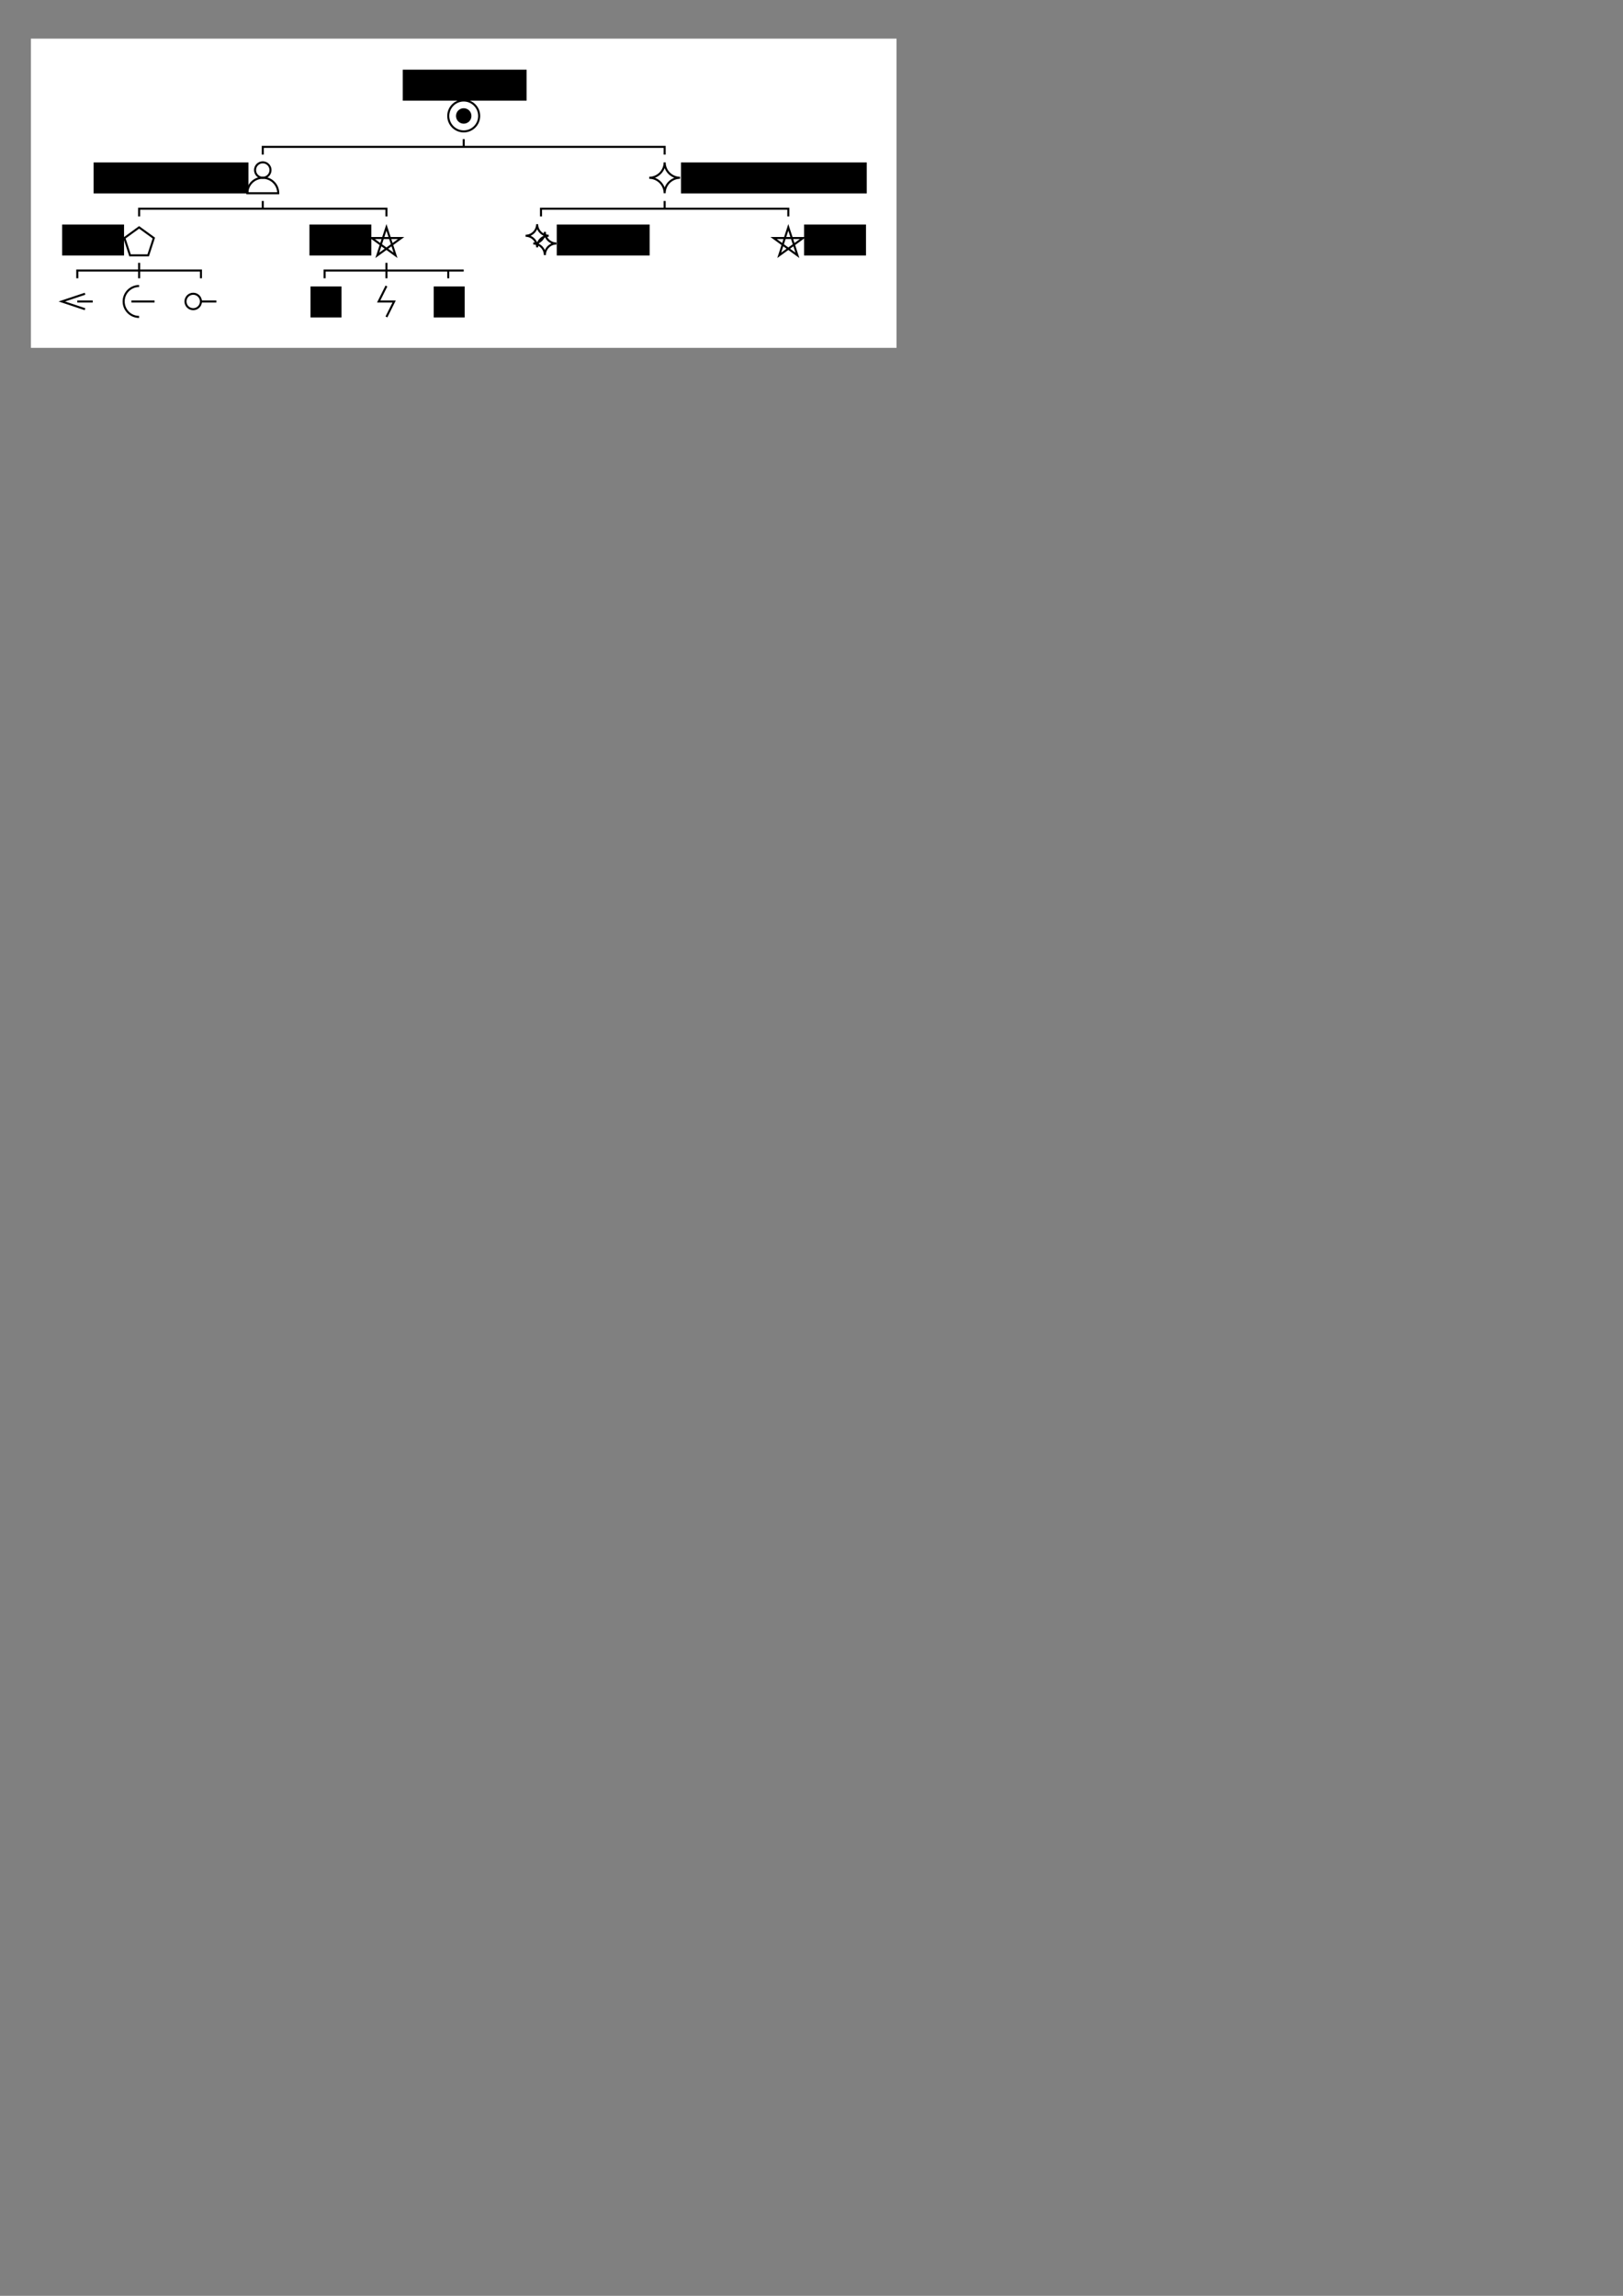 <?xml version="1.0" encoding="UTF-8" standalone="no"?>
<svg
        xmlns:dc="http://purl.org/dc/elements/1.1/"
        xmlns:cc="http://creativecommons.org/ns#"
        xmlns:rdf="http://www.w3.org/1999/02/22-rdf-syntax-ns#"
        xmlns="http://www.w3.org/2000/svg"
        xmlns:sodipodi="http://sodipodi.sourceforge.net/DTD/sodipodi-0.dtd"
        xmlns:inkscape="http://www.inkscape.org/namespaces/inkscape"
        inkscape:export-ydpi="90"
        inkscape:export-xdpi="90"
        inkscape:export-filename="4_damage.png"
        sodipodi:docname="4_damage.svg"
        inkscape:version="1.0 (4035a4fb49, 2020-05-01)"
        id="svg422"
        version="1.1"
        viewBox="0 0 210 297"
        height="297mm"
        width="210mm">
  <rect x="0" y="0" width="210" height="297" fill="#808080" stroke="none"/>
  <defs
     id="defs416" />
  <sodipodi:namedview
     inkscape:document-rotation="0"
     inkscape:snap-grids="true"
     inkscape:window-maximized="1"
     inkscape:window-y="-8"
     inkscape:window-x="-8"
     inkscape:window-height="1027"
     inkscape:window-width="1920"
     showgrid="true"
     inkscape:current-layer="layer1"
     inkscape:document-units="mm"
     inkscape:cy="85.99129"
     inkscape:cx="291.89253"
     inkscape:zoom="2.4897076"
     inkscape:pageshadow="2"
     inkscape:pageopacity="0.0"
     borderopacity="1.0"
     bordercolor="#666666"
     pagecolor="#ffffff"
     id="base">
    <inkscape:grid
       empspacing="4"
       spacingy="1"
       spacingx="1"
       units="mm"
       id="grid424"
       type="xygrid" />
  </sodipodi:namedview>
  <g
     id="layer1"
     inkscape:groupmode="layer"
     inkscape:label="Layer 1">
    <rect
       y="5"
       x="4"
       height="40"
       width="112"
       id="rect1150"
       style="fill:#ffffff;fill-opacity:1;stroke:none;stroke-width:0.265;stroke-miterlimit:4;stroke-dasharray:none;stroke-dashoffset:0;stroke-opacity:1;paint-order:normal" />
    <circle
       r="2"
       cy="15"
       cx="60"
       id="path1154"
       style="fill:#ffffff;fill-opacity:1;stroke:#000000;stroke-width:0.265;stroke-miterlimit:4;stroke-dasharray:none;stroke-dashoffset:0;stroke-opacity:1;paint-order:normal" />
    <path
       inkscape:connector-curvature="0"
       id="rect23-0"
       d="m 70.5,30 a 1.5,1.5 0 0 1 -1.5,1.5 1.5,1.5 0 0 1 1.5,1.5 1.5,1.5 0 0 1 1.5,-1.5 1.5,1.5 0 0 1 -1.5,-1.5 z"
       style="fill:none;fill-opacity:1;stroke:#000000;stroke-width:0.265;stroke-miterlimit:4;stroke-dasharray:none;stroke-dashoffset:0;stroke-opacity:1;paint-order:normal" />
    <path
       inkscape:connector-curvature="0"
       id="path319"
       d="m 34,23 a 2,2 0 0 0 -2,2 h 4 a 2,2 0 0 0 -2,-2 z"
       style="fill:none;fill-opacity:1;stroke:#000000;stroke-width:0.265;stroke-miterlimit:4;stroke-dasharray:none;stroke-dashoffset:0;stroke-opacity:1;paint-order:normal" />
    <circle
       r="1"
       cy="22"
       cx="34"
       id="path321"
       style="fill:none;fill-opacity:1;stroke:#000000;stroke-width:0.265;stroke-miterlimit:4;stroke-dasharray:none;stroke-dashoffset:0;stroke-opacity:1;paint-order:normal" />
    <path
       inkscape:connector-curvature="0"
       id="rect357"
       d="m 86,21 a 2,2 0 0 1 -2,2 2,2 0 0 1 2,2 2,2 0 0 1 2,-2 2,2 0 0 1 -2,-2 z"
       style="fill:none;fill-opacity:1;stroke:#000000;stroke-width:0.265;stroke-miterlimit:4;stroke-dasharray:none;stroke-dashoffset:0;stroke-opacity:1;paint-order:normal" />
    <path
       transform="scale(1,-1)"
       d="m 18,-29.413 -1.902,-1.382 0.727,-2.236 2.351,0 0.727,2.236 z"
       inkscape:randomized="0"
       inkscape:rounded="0"
       inkscape:flatsided="true"
       sodipodi:arg2="2.1991148"
       sodipodi:arg1="1.5707963"
       sodipodi:r2="1.8477591"
       sodipodi:r1="2"
       sodipodi:cy="-31.413198"
       sodipodi:cx="17.999996"
       sodipodi:sides="5"
       id="path365"
       style="fill:none;fill-opacity:1;stroke:#000000;stroke-width:0.265;stroke-miterlimit:4;stroke-dasharray:none;stroke-dashoffset:0;stroke-opacity:1;paint-order:normal"
       sodipodi:type="star" />
    <path
       inkscape:connector-curvature="0"
       id="path415"
       d="m 48.824,33.031 3.078,-2.236 -3.804,-3e-6 3.078,2.236 -1.176,-3.618 z"
       style="fill:none;fill-opacity:1;stroke:#000000;stroke-width:0.265;stroke-miterlimit:4;stroke-dasharray:none;stroke-dashoffset:0;stroke-opacity:1;paint-order:normal" />
    <path
       sodipodi:nodetypes="ccc"
       inkscape:connector-curvature="0"
       id="path419"
       d="m 18,37 c -1.105,6.9e-5 -2,0.896 -2,2 6.6e-5,1.104 0.895,2 2,2"
       style="fill:none;fill-opacity:1;stroke:#000000;stroke-width:0.265;stroke-miterlimit:4;stroke-dasharray:none;stroke-dashoffset:0;stroke-opacity:1;paint-order:normal" />
    <path
       inkscape:connector-curvature="0"
       id="path424"
       d="m 10,39 h 2"
       style="fill:none;fill-opacity:1;stroke:#000000;stroke-width:0.265;stroke-miterlimit:4;stroke-dasharray:none;stroke-dashoffset:0;stroke-opacity:1;paint-order:normal" />
    <path
       inkscape:connector-curvature="0"
       id="path426"
       d="m 17,39 h 3"
       style="fill:none;fill-opacity:1;stroke:#000000;stroke-width:0.265;stroke-miterlimit:4;stroke-dasharray:none;stroke-dashoffset:0;stroke-opacity:1;paint-order:normal" />
    <path
       inkscape:connector-curvature="0"
       id="path428"
       d="m 26,39 h 2"
       style="fill:none;fill-opacity:1;stroke:#000000;stroke-width:0.265;stroke-miterlimit:4;stroke-dasharray:none;stroke-dashoffset:0;stroke-opacity:1;paint-order:normal" />
    <circle
       r="1"
       cy="39"
       cx="25"
       id="path430"
       style="fill:none;fill-opacity:1;stroke:#000000;stroke-width:0.265;stroke-miterlimit:4;stroke-dasharray:none;stroke-dashoffset:0;stroke-opacity:1;paint-order:normal" />
    <path
       inkscape:connector-curvature="0"
       id="path436"
       d="m 50,37 -1,2 H 51 L 50,41"
       style="fill:none;fill-opacity:1;stroke:#000000;stroke-width:0.265;stroke-miterlimit:4;stroke-dasharray:none;stroke-dashoffset:0;stroke-opacity:1;paint-order:normal" />
    <path
       inkscape:connector-curvature="0"
       id="path438"
       d="m 11,38 -3,1 3,1"
       style="fill:none;fill-opacity:1;stroke:#000000;stroke-width:0.265;stroke-miterlimit:4;stroke-dasharray:none;stroke-dashoffset:0;stroke-opacity:1;paint-order:normal" />
    <path
       inkscape:connector-curvature="0"
       id="path415-5"
       d="m 100.824,33.031 3.078,-2.236 -3.804,-3e-6 3.078,2.236 L 102,29.413 Z"
       style="fill:none;fill-opacity:1;stroke:#000000;stroke-width:0.265;stroke-miterlimit:4;stroke-dasharray:none;stroke-dashoffset:0;stroke-opacity:1;paint-order:normal" />
    <path
       inkscape:connector-curvature="0"
       id="rect23"
       d="m 69.5,29 a 1.5,1.5 0 0 1 -1.5,1.5 1.5,1.5 0 0 1 1.5,1.5 1.5,1.5 0 0 1 1.5,-1.5 1.5,1.5 0 0 1 -1.5,-1.5 z"
       style="fill:#ffffff;fill-opacity:1;stroke:#000000;stroke-width:0.265;stroke-miterlimit:4;stroke-dasharray:none;stroke-dashoffset:0;stroke-opacity:1;paint-order:normal" />
    <flowRoot
       transform="matrix(0.265,0,0,0.265,-20,0)"
       style="font-style:normal;font-weight:normal;font-size:12.5px;line-height:125%;font-family:sans-serif;text-align:center;letter-spacing:0px;word-spacing:0px;text-anchor:middle;fill:#000000;fill-opacity:1;stroke:none;stroke-width:1px;stroke-linecap:butt;stroke-linejoin:miter;stroke-opacity:1"
       id="flowRoot79"
       xml:space="preserve"><flowRegion
         id="flowRegion81"><rect
           y="139.843"
           x="287.244"
           height="15.118"
           width="15.118"
           id="rect83" /></flowRegion><flowPara
         id="flowPara85">...</flowPara></flowRoot>
    <flowRoot
       transform="matrix(0.265,0,0,0.265,-71,-1.12e-6)"
       style="font-style:normal;font-weight:normal;font-size:12.5px;line-height:125%;font-family:sans-serif;text-align:center;letter-spacing:0px;word-spacing:0px;text-anchor:middle;fill:#000000;fill-opacity:1;stroke:none;stroke-width:1px;stroke-linecap:butt;stroke-linejoin:miter;stroke-opacity:1"
       id="flowRoot119-0"
       xml:space="preserve"><flowRegion
         id="flowRegion121-0"><rect
           y="139.843"
           x="419.528"
           height="15.118"
           width="15.118"
           id="rect123-6" /></flowRegion><flowPara
         id="flowPara125-9">А</flowPara></flowRoot>
    <path
       inkscape:connector-curvature="0"
       id="path153"
       d="m 10,36 v -1 h 16 v 1"
       style="fill:none;fill-opacity:1;stroke:#000000;stroke-width:0.265;stroke-miterlimit:4;stroke-dasharray:none;stroke-dashoffset:0;stroke-opacity:1;paint-order:normal" />
    <path
       inkscape:connector-curvature="0"
       id="path155"
       d="M 18,36 V 34"
       style="fill:none;fill-opacity:1;stroke:#000000;stroke-width:0.265;stroke-miterlimit:4;stroke-dasharray:none;stroke-dashoffset:0;stroke-opacity:1;paint-order:normal" />
    <path
       inkscape:connector-curvature="0"
       id="path157"
       d="m 18,28 v -1 h 32 v 1"
       style="fill:none;fill-opacity:1;stroke:#000000;stroke-width:0.265;stroke-miterlimit:4;stroke-dasharray:none;stroke-dashoffset:0;stroke-opacity:1;paint-order:normal" />
    <path
       inkscape:connector-curvature="0"
       id="path159"
       d="M 34,27 V 26"
       style="fill:none;fill-opacity:1;stroke:#000000;stroke-width:0.265;stroke-miterlimit:4;stroke-dasharray:none;stroke-dashoffset:0;stroke-opacity:1;paint-order:normal" />
    <path
       inkscape:connector-curvature="0"
       id="path161"
       d="M 42,36 V 35 H 60"
       style="fill:none;fill-opacity:1;stroke:#000000;stroke-width:0.265;stroke-miterlimit:4;stroke-dasharray:none;stroke-dashoffset:0;stroke-opacity:1;paint-order:normal" />
    <path
       inkscape:connector-curvature="0"
       id="path163"
       d="M 50,36 V 34"
       style="fill:none;fill-opacity:1;stroke:#000000;stroke-width:0.265;stroke-miterlimit:4;stroke-dasharray:none;stroke-dashoffset:0;stroke-opacity:1;paint-order:normal" />
    <path
       inkscape:connector-curvature="0"
       id="path165"
       d="M 58,36 V 35"
       style="fill:none;fill-opacity:1;stroke:#000000;stroke-width:0.265;stroke-miterlimit:4;stroke-dasharray:none;stroke-dashoffset:0;stroke-opacity:1;paint-order:normal" />
    <path
       inkscape:connector-curvature="0"
       id="path167"
       d="m 70,28 v -1 H 102 v 1"
       style="fill:none;fill-opacity:1;stroke:#000000;stroke-width:0.265;stroke-miterlimit:4;stroke-dasharray:none;stroke-dashoffset:0;stroke-opacity:1;paint-order:normal" />
    <path
       inkscape:connector-curvature="0"
       id="path169"
       d="M 86,27 V 26"
       style="fill:none;fill-opacity:1;stroke:#000000;stroke-width:0.265;stroke-miterlimit:4;stroke-dasharray:none;stroke-dashoffset:0;stroke-opacity:1;paint-order:normal" />
    <path
       inkscape:connector-curvature="0"
       id="path177"
       d="m 34,20 v -1 h 52 v 1"
       style="fill:none;fill-opacity:1;stroke:#000000;stroke-width:0.265;stroke-miterlimit:4;stroke-dasharray:none;stroke-dashoffset:0;stroke-opacity:1;paint-order:normal" />
    <circle
       r="1"
       cy="15"
       cx="60"
       id="path179"
       style="fill:#000000;fill-opacity:1;stroke:none;stroke-width:0.132;stroke-miterlimit:4;stroke-dasharray:none;stroke-dashoffset:0;stroke-opacity:1;paint-order:normal" />
    <path
       inkscape:connector-curvature="0"
       id="path181"
       d="M 60,19 V 18"
       style="fill:#000000;fill-opacity:1;stroke:#000000;stroke-width:0.265;stroke-miterlimit:4;stroke-dasharray:none;stroke-dashoffset:0;stroke-opacity:1;paint-order:normal" />
    <flowRoot
       transform="matrix(0.265,0,0,0.265,-20,0)"
       style="font-style:normal;font-weight:normal;font-size:12.5px;line-height:125%;font-family:sans-serif;text-align:center;letter-spacing:0px;word-spacing:0px;text-anchor:middle;fill:#000000;fill-opacity:1;stroke:none;stroke-width:1px;stroke-linecap:butt;stroke-linejoin:miter;stroke-opacity:1"
       id="flowRoot990"
       xml:space="preserve"><flowRegion
         id="flowRegion992"><rect
           y="34.016"
           x="272.126"
           height="15.118"
           width="60.472"
           id="rect994" /></flowRegion><flowPara
         id="flowPara996">урон</flowPara></flowRoot>
    <flowRoot
       style="font-style:normal;font-weight:normal;font-size:12.5px;line-height:125%;font-family:sans-serif;text-align:center;letter-spacing:0px;word-spacing:0px;text-anchor:middle;fill:#000000;fill-opacity:1;stroke:none;stroke-width:1px;stroke-linecap:butt;stroke-linejoin:miter;stroke-opacity:1"
       id="flowRoot990-8"
       xml:space="preserve"
       transform="matrix(0.265,0,0,0.265,-60,12)"><flowRegion
         id="flowRegion992-5"><rect
           y="34.016"
           x="272.126"
           height="15.118"
           width="75.591"
           id="rect994-1" /></flowRegion><flowPara
         id="flowPara996-1">телесный</flowPara></flowRoot>
    <flowRoot
       style="font-style:normal;font-weight:normal;font-size:12.5px;line-height:125%;font-family:sans-serif;text-align:center;letter-spacing:0px;word-spacing:0px;text-anchor:middle;fill:#000000;fill-opacity:1;stroke:none;stroke-width:1px;stroke-linecap:butt;stroke-linejoin:miter;stroke-opacity:1"
       id="flowRoot990-8-1"
       xml:space="preserve"
       transform="matrix(0.265,0,0,0.265,16,12)"><flowRegion
         id="flowRegion992-5-9"><rect
           y="34.016"
           x="272.126"
           height="15.118"
           width="90.709"
           id="rect994-1-0" /></flowRegion><flowPara
         id="flowPara996-1-7">ментальный</flowPara></flowRoot>
    <flowRoot
       transform="matrix(0.265,0,0,0.265,-16,0)"
       style="font-style:normal;font-weight:normal;font-size:12.5px;line-height:125%;font-family:sans-serif;text-align:center;letter-spacing:0px;word-spacing:0px;text-anchor:middle;fill:#000000;fill-opacity:1;stroke:none;stroke-width:1px;stroke-linecap:butt;stroke-linejoin:miter;stroke-opacity:1"
       id="flowRoot1046"
       xml:space="preserve"><flowRegion
         id="flowRegion1048"><rect
           y="109.606"
           x="90.709"
           height="15.118"
           width="30.236"
           id="rect1050" /></flowRegion><flowPara
         id="flowPara1052">физ</flowPara></flowRoot>
    <flowRoot
       transform="matrix(0.265,0,0,0.265,16,-1.0835355e-5)"
       style="font-style:normal;font-weight:normal;font-size:12.5px;line-height:125%;font-family:sans-serif;text-align:center;letter-spacing:0px;word-spacing:0px;text-anchor:middle;fill:#000000;fill-opacity:1;stroke:none;stroke-width:1px;stroke-linecap:butt;stroke-linejoin:miter;stroke-opacity:1"
       id="flowRoot1046-3"
       xml:space="preserve"><flowRegion
         id="flowRegion1048-3"><rect
           y="109.606"
           x="90.709"
           height="15.118"
           width="30.236"
           id="rect1050-0" /></flowRegion><flowPara
         id="flowPara1052-6">маг</flowPara></flowRoot>
    <flowRoot
       transform="matrix(0.265,0,0,0.265,80,-2.3642728e-5)"
       style="font-style:normal;font-weight:normal;font-size:12.5px;line-height:125%;font-family:sans-serif;text-align:center;letter-spacing:0px;word-spacing:0px;text-anchor:middle;fill:#000000;fill-opacity:1;stroke:none;stroke-width:1px;stroke-linecap:butt;stroke-linejoin:miter;stroke-opacity:1"
       id="flowRoot1046-3-3"
       xml:space="preserve"><flowRegion
         id="flowRegion1048-3-9"><rect
           y="109.606"
           x="90.709"
           height="15.118"
           width="30.236"
           id="rect1050-0-5" /></flowRegion><flowPara
         id="flowPara1052-6-7">маг</flowPara></flowRoot>
    <flowRoot
       transform="matrix(0.265,0,0,0.265,48,-2.36e-5)"
       style="font-style:normal;font-weight:normal;font-size:12.5px;line-height:125%;font-family:sans-serif;text-align:center;letter-spacing:0px;word-spacing:0px;text-anchor:middle;fill:#000000;fill-opacity:1;stroke:none;stroke-width:1px;stroke-linecap:butt;stroke-linejoin:miter;stroke-opacity:1"
       id="flowRoot1046-3-3-0"
       xml:space="preserve"><flowRegion
         id="flowRegion1048-3-9-0"><rect
           y="109.606"
           x="90.709"
           height="15.118"
           width="45.354"
           id="rect1050-0-5-8" /></flowRegion><flowPara
         id="flowPara1052-6-7-1">еств</flowPara></flowRoot>
  </g>
</svg>
